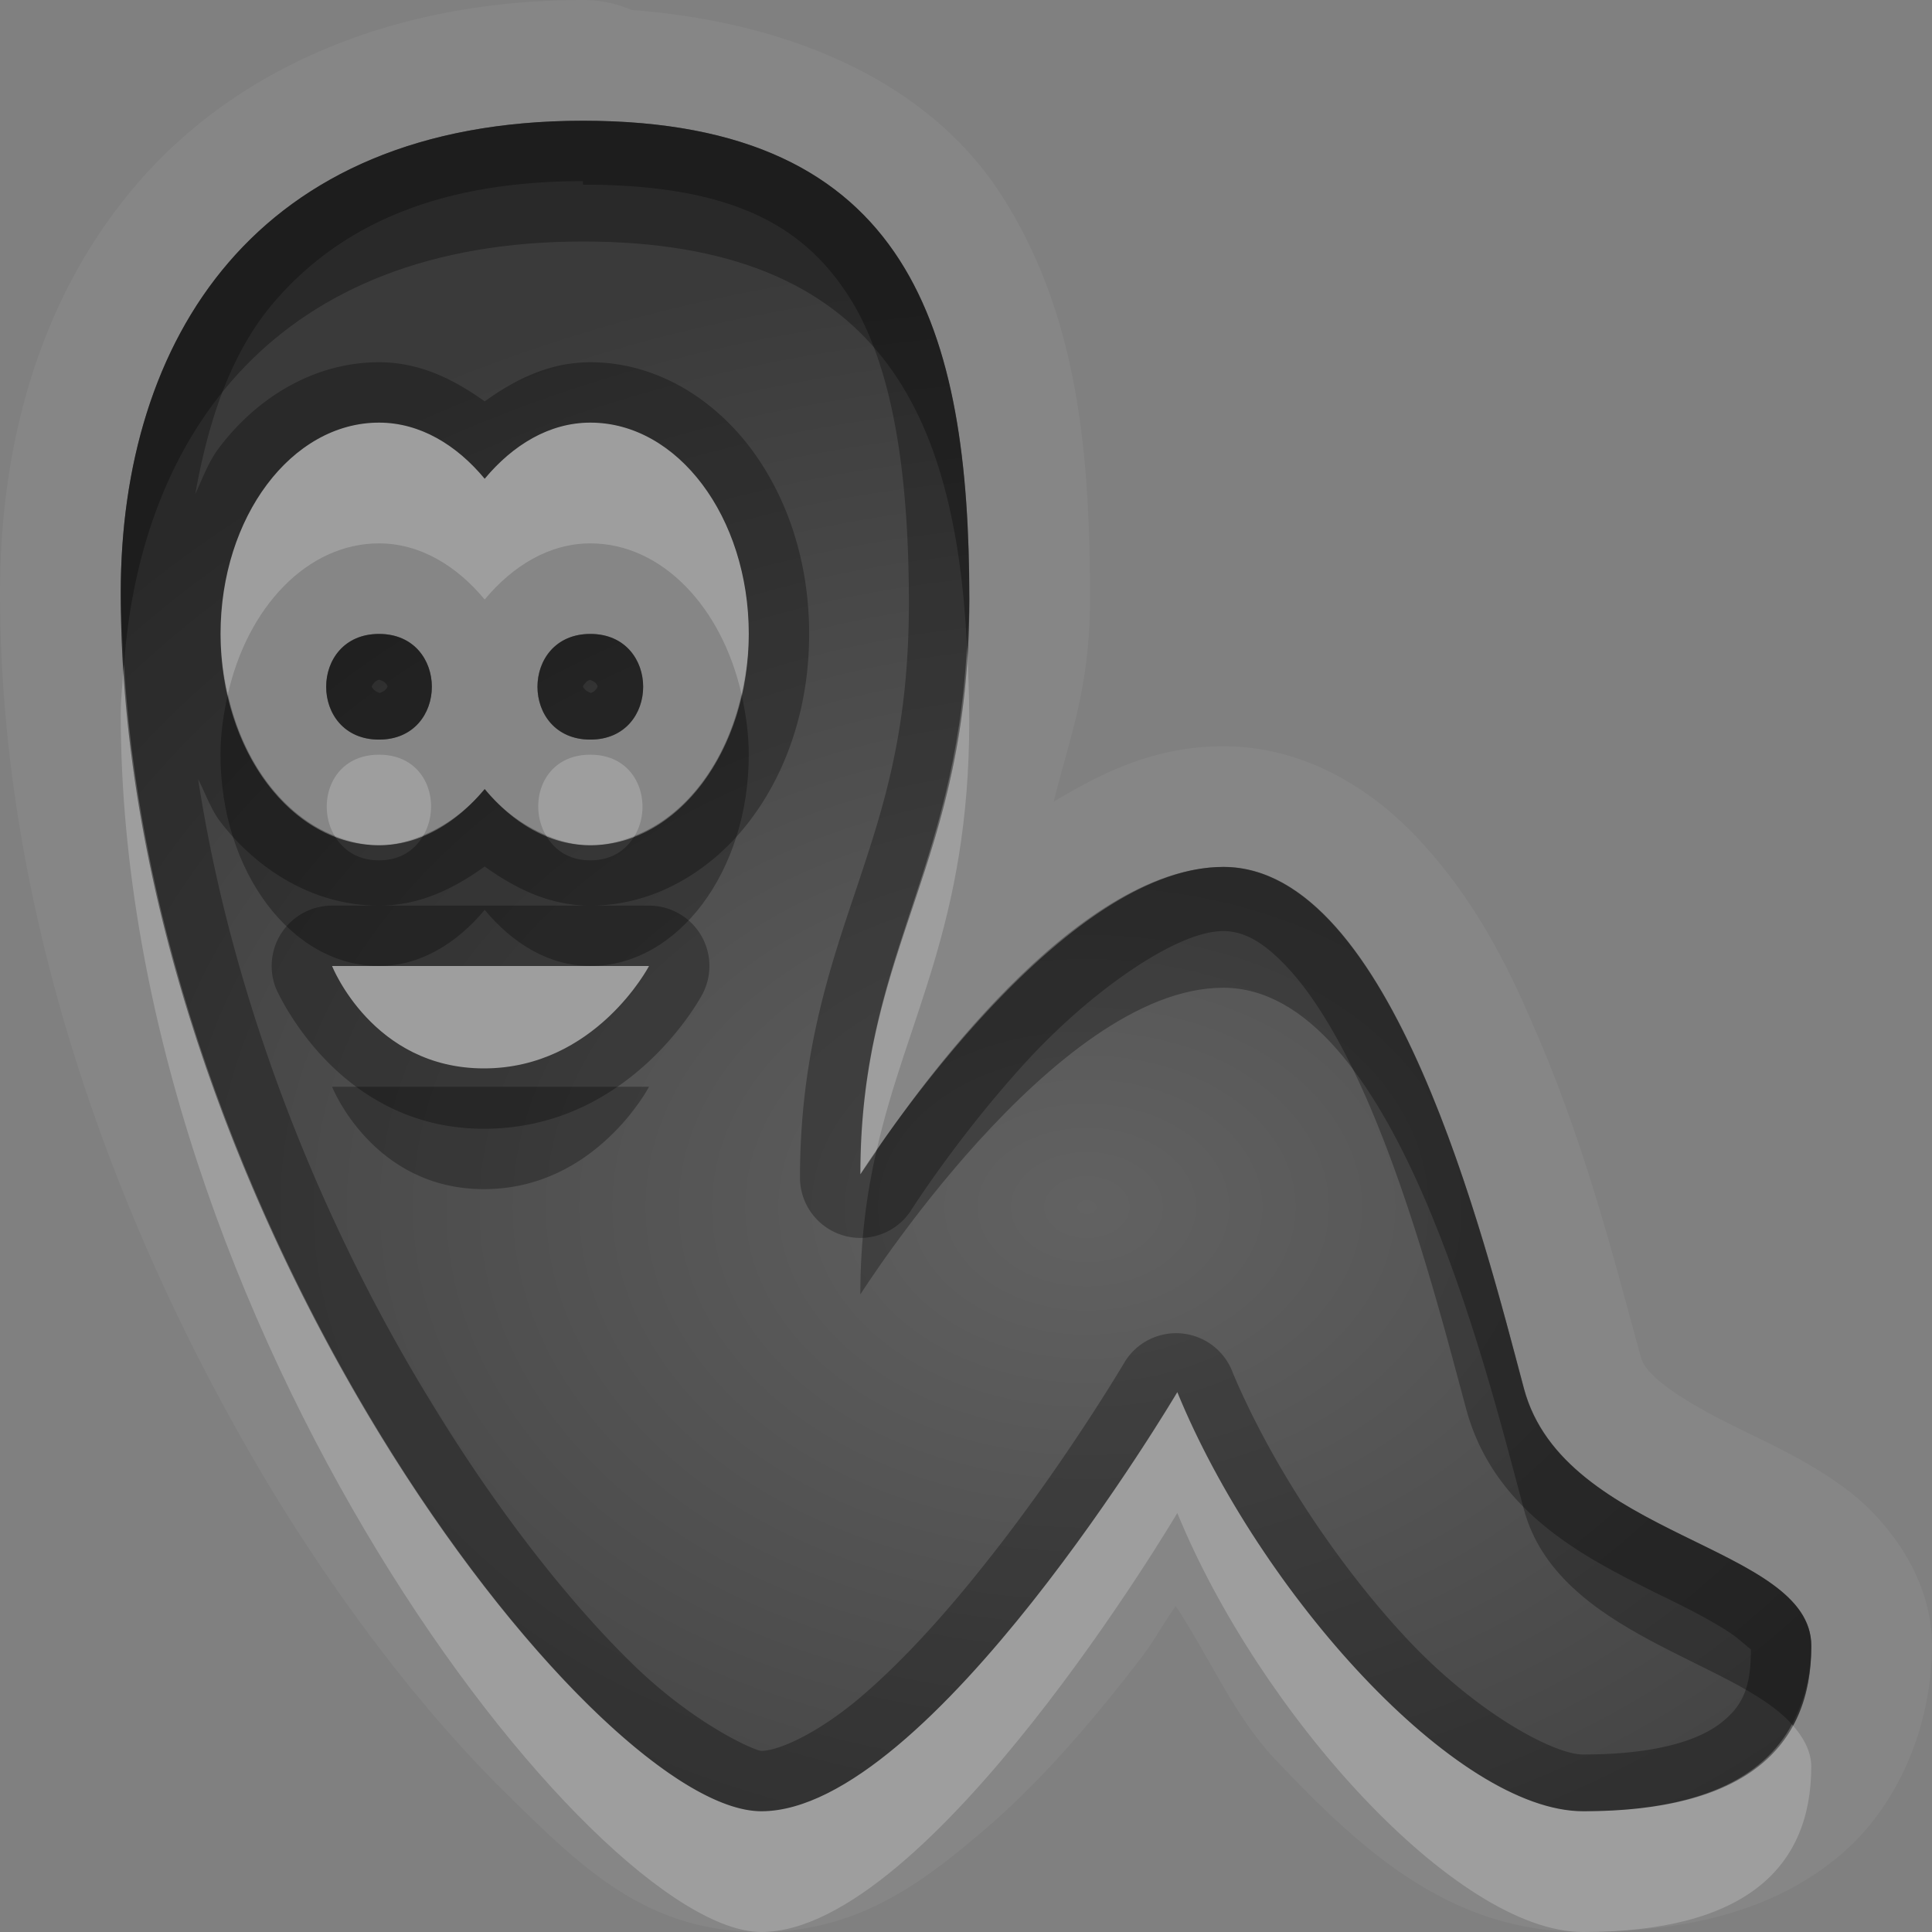 <?xml version="1.0" encoding="UTF-8"?>
<svg id="svg36" width="16" height="16" version="1.1" xmlns="http://www.w3.org/2000/svg" xmlns:cc="http://creativecommons.org/ns#" xmlns:dc="http://purl.org/dc/elements/1.1/" xmlns:rdf="http://www.w3.org/1999/02/22-rdf-syntax-ns#">
 <rect width="100%" height="100%" fill="#808080" stroke="none"/>
 <defs id="defs7">
  <radialGradient id="gr0" cx="9" cy="10" r="11" gradientTransform="matrix(1 0 0 .727 0 2.727)" gradientUnits="userSpaceOnUse">
   <stop id="stop2" stop-opacity=".235" offset="0"/>
   <stop id="stop4" stop-opacity=".549" offset="1"/>
  </radialGradient>
 </defs>
 <path id="path9" d="m4.828 0c-1.583 0-2.877 0.573-3.691 1.52-0.815 0.945-1.137 2.169-1.137 3.39 0 2.789 1.048 5.45 2.275 7.47 0.614 1 1.274 1.84 1.914 2.47 0.641 0.63 1.166 1.15 2.116 1.15 0.763 0 1.296-0.38 1.769-0.78 0.473-0.39 0.891-0.87 1.26-1.34 0.232-0.29 0.22-0.31 0.402-0.58 0.284 0.43 0.484 0.91 0.824 1.27 0.72 0.76 1.45 1.43 2.55 1.43 0.8 0 1.51-0.15 2.06-0.58 0.56-0.43 0.83-1.15 0.83-1.79 0-0.61-0.42-1.09-0.74-1.32s-0.62-0.36-0.88-0.49c-0.53-0.26-0.76-0.45-0.79-0.58-0.17-0.6-0.44-1.729-0.9-2.765-0.22-0.519-0.49-1.023-0.88-1.457-0.38-0.435-0.96-0.838-1.68-0.838-0.559 0-0.997 0.214-1.403 0.459 0.126-0.519 0.3-0.933 0.3-1.674 0-1.181-0.09-2.354-0.738-3.356-0.584-0.905-1.7-1.424-3.064-1.527v-0.002a1 1 0 0 0-0.389-0.08h-8e-3zm0 1c2.72 0 3.199 1.748 3.199 3.965 0 2.22-0.902 2.848-0.902 4.76 0 0 1.61-2.545 3.005-2.545 1.4 0 2.16 3.08 2.49 4.32s2.38 1.29 2.38 2.13-0.55 1.37-1.89 1.37c-1.05 0-2.68-1.81-3.36-3.47 0 0-2.052 3.47-3.445 3.47-1.394 0-5.305-5.027-5.305-10.09 0-2.087 1.109-3.91 3.828-3.91zm-1.689 2.5c-0.725 0-1.313 0.783-1.313 1.75s0.588 1.75 1.313 1.75c0.338 0 0.642-0.185 0.875-0.465 0.233 0.281 0.536 0.465 0.875 0.465 0.724 0 1.312-0.783 1.312-1.75s-0.588-1.75-1.312-1.75c-0.339 0-0.642 0.185-0.875 0.465-0.233-0.281-0.537-0.465-0.875-0.465zm0 1.75c0.583 0 0.583 0.875 0 0.875-0.584 0-0.584-0.875 0-0.875zm1.75 0c0.583 0 0.583 0.875 0 0.875-0.584 0-0.584-0.875 0-0.875zm-2.139 2.75s0.336 0.848 1.258 0.848c0.924 0 1.367-0.848 1.367-0.848h-2.625z" fill="#fff" opacity=".05"/>
 <path id="base" d="m4.828 1c-2.72 0-3.828 1.823-3.828 3.91 0 5.063 3.911 10.09 5.305 10.09 1.393 0 3.445-3.473 3.445-3.473 0.682 1.665 2.307 3.473 3.364 3.473 1.341 0 1.887-0.527 1.887-1.368 0-0.84-2.047-0.892-2.379-2.132s-1.088-4.321-2.489-4.321c-1.399 8.75e-4 -3.007 2.545-3.007 2.545 0-1.912 0.902-2.54 0.902-4.76 0-2.217-0.479-3.964-3.199-3.964zm-1.689 2.5c0.339 0 0.642 0.184 0.875 0.465 0.233-0.28 0.536-0.465 0.875-0.465 0.725 0 1.312 0.783 1.312 1.75s-0.588 1.75-1.312 1.75c-0.339 0-0.642-0.184-0.875-0.465-0.233 0.28-0.536 0.465-0.875 0.465-0.725 0-1.312-0.783-1.312-1.75s0.588-1.75 1.312-1.75zm0 1.75c-0.583 0-0.583 0.875 0 0.875s0.583-0.875 0-0.875zm1.75 0c-0.583 0-0.583 0.875 0 0.875s0.583-0.875 0-0.875zm-2.139 2.75h2.625s-0.444 0.848-1.368 0.848c-0.922 0-1.257-0.848-1.257-0.848z" fill="url(#gr0)"/>
 <path id="path17" d="m4.828 1c-2.719 0-3.828 1.823-3.828 3.91 0 5.063 3.911 10.09 5.305 10.09 1.393 0 3.445-3.47 3.445-3.47 0.68 1.66 2.31 3.47 3.36 3.47 1.34 0 1.89-0.53 1.89-1.37s-2.05-0.89-2.38-2.13-1.09-4.32-2.49-4.32c-1.395 0-3.005 2.545-3.005 2.545 0-1.912 0.902-2.54 0.902-4.76 0-2.217-0.479-3.965-3.199-3.965zm0 0.5v0.029c1.253 0 1.832 0.352 2.199 0.922s0.5 1.47 0.5 2.543c0 1.042-0.202 1.668-0.425 2.336-0.224 0.668-0.477 1.391-0.477 2.426a0.5 0.5 0 0 0 0.922 0.264s0.384-0.603 0.928-1.202c0.543-0.599 1.263-1.107 1.655-1.107 0.17 0 0.34 0.087 0.56 0.332s0.44 0.627 0.63 1.062c0.38 0.87 0.65 1.925 0.82 2.555 0.23 0.87 1.01 1.25 1.57 1.53 0.29 0.14 0.54 0.27 0.67 0.37l0.12 0.1c0 0.32-0.07 0.47-0.25 0.61s-0.53 0.26-1.14 0.26c-0.24 0-0.88-0.34-1.46-0.96-0.57-0.61-1.12-1.44-1.44-2.2a0.5 0.5 0 0 0-0.89-0.1s-0.5 0.85-1.162 1.68c-0.331 0.42-0.703 0.83-1.049 1.12s-0.664 0.43-0.804 0.43c-0.048 0-0.543-0.21-1.067-0.72-0.523-0.51-1.124-1.27-1.681-2.19-0.876-1.43-1.627-3.256-1.916-5.137 0.057 0.111 0.1 0.234 0.17 0.334 0.31 0.414 0.785 0.713 1.328 0.713 0.337 0 0.621-0.142 0.875-0.324 0.253 0.182 0.538 0.324 0.875 0.324 0.542 0 1.017-0.299 1.328-0.713s0.484-0.952 0.484-1.537-0.173-1.123-0.484-1.537-0.786-0.713-1.328-0.713c-0.338 0-0.622 0.142-0.875 0.324-0.254-0.182-0.538-0.324-0.875-0.324-0.543 0-1.018 0.299-1.328 0.713-0.084 0.111-0.134 0.251-0.194 0.379 0.109-0.611 0.296-1.176 0.656-1.594 0.519-0.602 1.307-0.998 2.555-0.998zm0.061 6h-1.75-0.389a0.5 0.5 0 0 0-0.465 0.684s0.494 1.164 1.723 1.164c1.23 0 1.81-1.116 1.81-1.116a0.5 0.5 0 0 0-0.443-0.732h-0.486zm-1.75-4c0.338 0 0.642 0.184 0.875 0.465 0.233-0.28 0.536-0.465 0.875-0.465 0.724 0 1.312 0.783 1.312 1.75s-0.588 1.75-1.312 1.75c-0.339 0-0.642-0.184-0.875-0.465-0.233 0.28-0.537 0.465-0.875 0.465-0.725 0-1.313-0.783-1.313-1.75s0.588-1.75 1.313-1.75zm0 1.75c-0.584 0-0.584 0.875 0 0.875 0.583 0 0.583-0.875 0-0.875zm1.75 0c-0.584 0-0.584 0.875 0 0.875 0.583 0 0.583-0.875 0-0.875zm-1.75 0.375c-0.02 0 0.03 9e-3 0.05 0.029 0.021 0.02 0.02 0.032 0.02 0.032s0 9e-3 -0.02 0.029-0.07 0.029-0.05 0.029c0.03 0-0.019-9e-3 -0.039-0.029s-0.022-0.029-0.022-0.029 2e-3 -0.012 0.022-0.032c0.01-0.02 0.059-0.029 0.039-0.029zm1.75 0c-0.03 0 0.021 9e-3 0.041 0.029s0.019 0.032 0.019 0.032 1e-3 9e-3 -0.019 0.029c-0.01 0.02-0.061 0.029-0.041 0.029 0.03 0-0.019-9e-3 -0.039-0.029-0.021-0.02-0.022-0.029-0.022-0.029s2e-3 -0.012 0.022-0.032c0.01-0.02 0.059-0.029 0.039-0.029zm-2.139 2.375h2.625s-0.443 0.848-1.367 0.848c-0.922 0-1.258-0.848-1.258-0.848z" opacity=".3"/>
 <path id="path24" d="m3.139 3.5c-0.725 0-1.313 0.783-1.313 1.75 0 0.175 0.025 0.341 0.061 0.5 0.162-0.722 0.658-1.25 1.252-1.25 0.338 0 0.642 0.184 0.875 0.465 0.233-0.28 0.536-0.465 0.875-0.465 0.593 0 1.09 0.528 1.252 1.25 0.035-0.159 0.06-0.325 0.06-0.5 0-0.967-0.588-1.75-1.312-1.75-0.339 0-0.642 0.185-0.875 0.465-0.233-0.281-0.537-0.465-0.875-0.465zm4.869 1.846c-0.099 1.906-0.883 2.586-0.883 4.379 0 0 0.089-0.126 0.133-0.192 0.25-1.11 0.769-1.88 0.769-3.568 0-0.213-9e-3 -0.416-0.019-0.619zm-6.981 0.156c-0.01 0.136-0.027 0.269-0.027 0.408 0 5.06 3.911 10.09 5.305 10.09 1.393 0 3.445-3.47 3.445-3.47 0.68 1.66 2.31 3.47 3.36 3.47 1.34 0 1.89-0.53 1.89-1.37 0-0.13-0.07-0.25-0.16-0.35-0.24 0.45-0.78 0.72-1.73 0.72-1.05 0-2.68-1.81-3.36-3.47 0 0-2.052 3.47-3.445 3.47-1.34 0-4.994-4.64-5.278-9.498zm2.112 0.748c-0.404 0-0.522 0.414-0.368 0.672 0.118 0.046 0.239 0.078 0.368 0.078s0.251-0.035 0.369-0.084c0.149-0.259 0.031-0.666-0.369-0.666zm1.75 0c-0.401 0-0.519 0.407-0.369 0.666 0.117 0.049 0.239 0.084 0.369 0.084 0.128 0 0.25-0.032 0.367-0.078 0.154-0.258 0.035-0.672-0.367-0.672zm-2.139 1.75s0.336 0.848 1.258 0.848c0.924 0 1.367-0.848 1.367-0.848h-0.486-1.75-0.389z" fill="#fff" opacity=".2"/>
 <path id="path31" d="m4.828 1c-2.719 0-3.828 1.823-3.828 3.91 0 0.198 0.016 0.395 0.027 0.592 0.14-1.909 1.263-3.502 3.801-3.502 2.459 0 3.082 1.432 3.18 3.344 6e-3 -0.127 0.019-0.241 0.019-0.379 0-2.217-0.479-3.965-3.199-3.965zm-1.689 4.25c-0.584 0-0.584 0.875 0 0.875 0.583 0 0.583-0.875 0-0.875zm1.75 0c-0.584 0-0.584 0.875 0 0.875 0.583 0 0.583-0.875 0-0.875zm-3.002 0.5c-0.036 0.159-0.061 0.325-0.061 0.5 0 0.967 0.588 1.75 1.313 1.75 0.338 0 0.642-0.185 0.875-0.465 0.233 0.281 0.536 0.465 0.875 0.465 0.724 0 1.312-0.783 1.312-1.75 0-0.175-0.025-0.341-0.06-0.5-0.127 0.566-0.46 1.006-0.885 1.172-0.069 0.115-0.187 0.203-0.367 0.203-0.184 0-0.301-0.091-0.369-0.209-0.189-0.079-0.363-0.208-0.506-0.381-0.144 0.173-0.317 0.302-0.506 0.381-0.068 0.118-0.186 0.209-0.369 0.209-0.181 0-0.299-0.088-0.368-0.203-0.424-0.166-0.757-0.607-0.884-1.172zm8.243 1.43c-1.227 0-2.553 1.875-2.872 2.351-0.079 0.35-0.133 0.729-0.133 1.189 0 0 1.609-2.54 3.005-2.54 1.4 0 2.16 3.08 2.49 4.32 0.28 1.04 1.75 1.25 2.22 1.78 0.1-0.19 0.16-0.4 0.16-0.65 0-0.84-2.05-0.89-2.38-2.13s-1.09-4.32-2.49-4.32zm-7.38 1.82s0.336 0.848 1.258 0.848c0.924 0 1.367-0.848 1.367-0.848h-2.625z" opacity=".3"/>
</svg>
